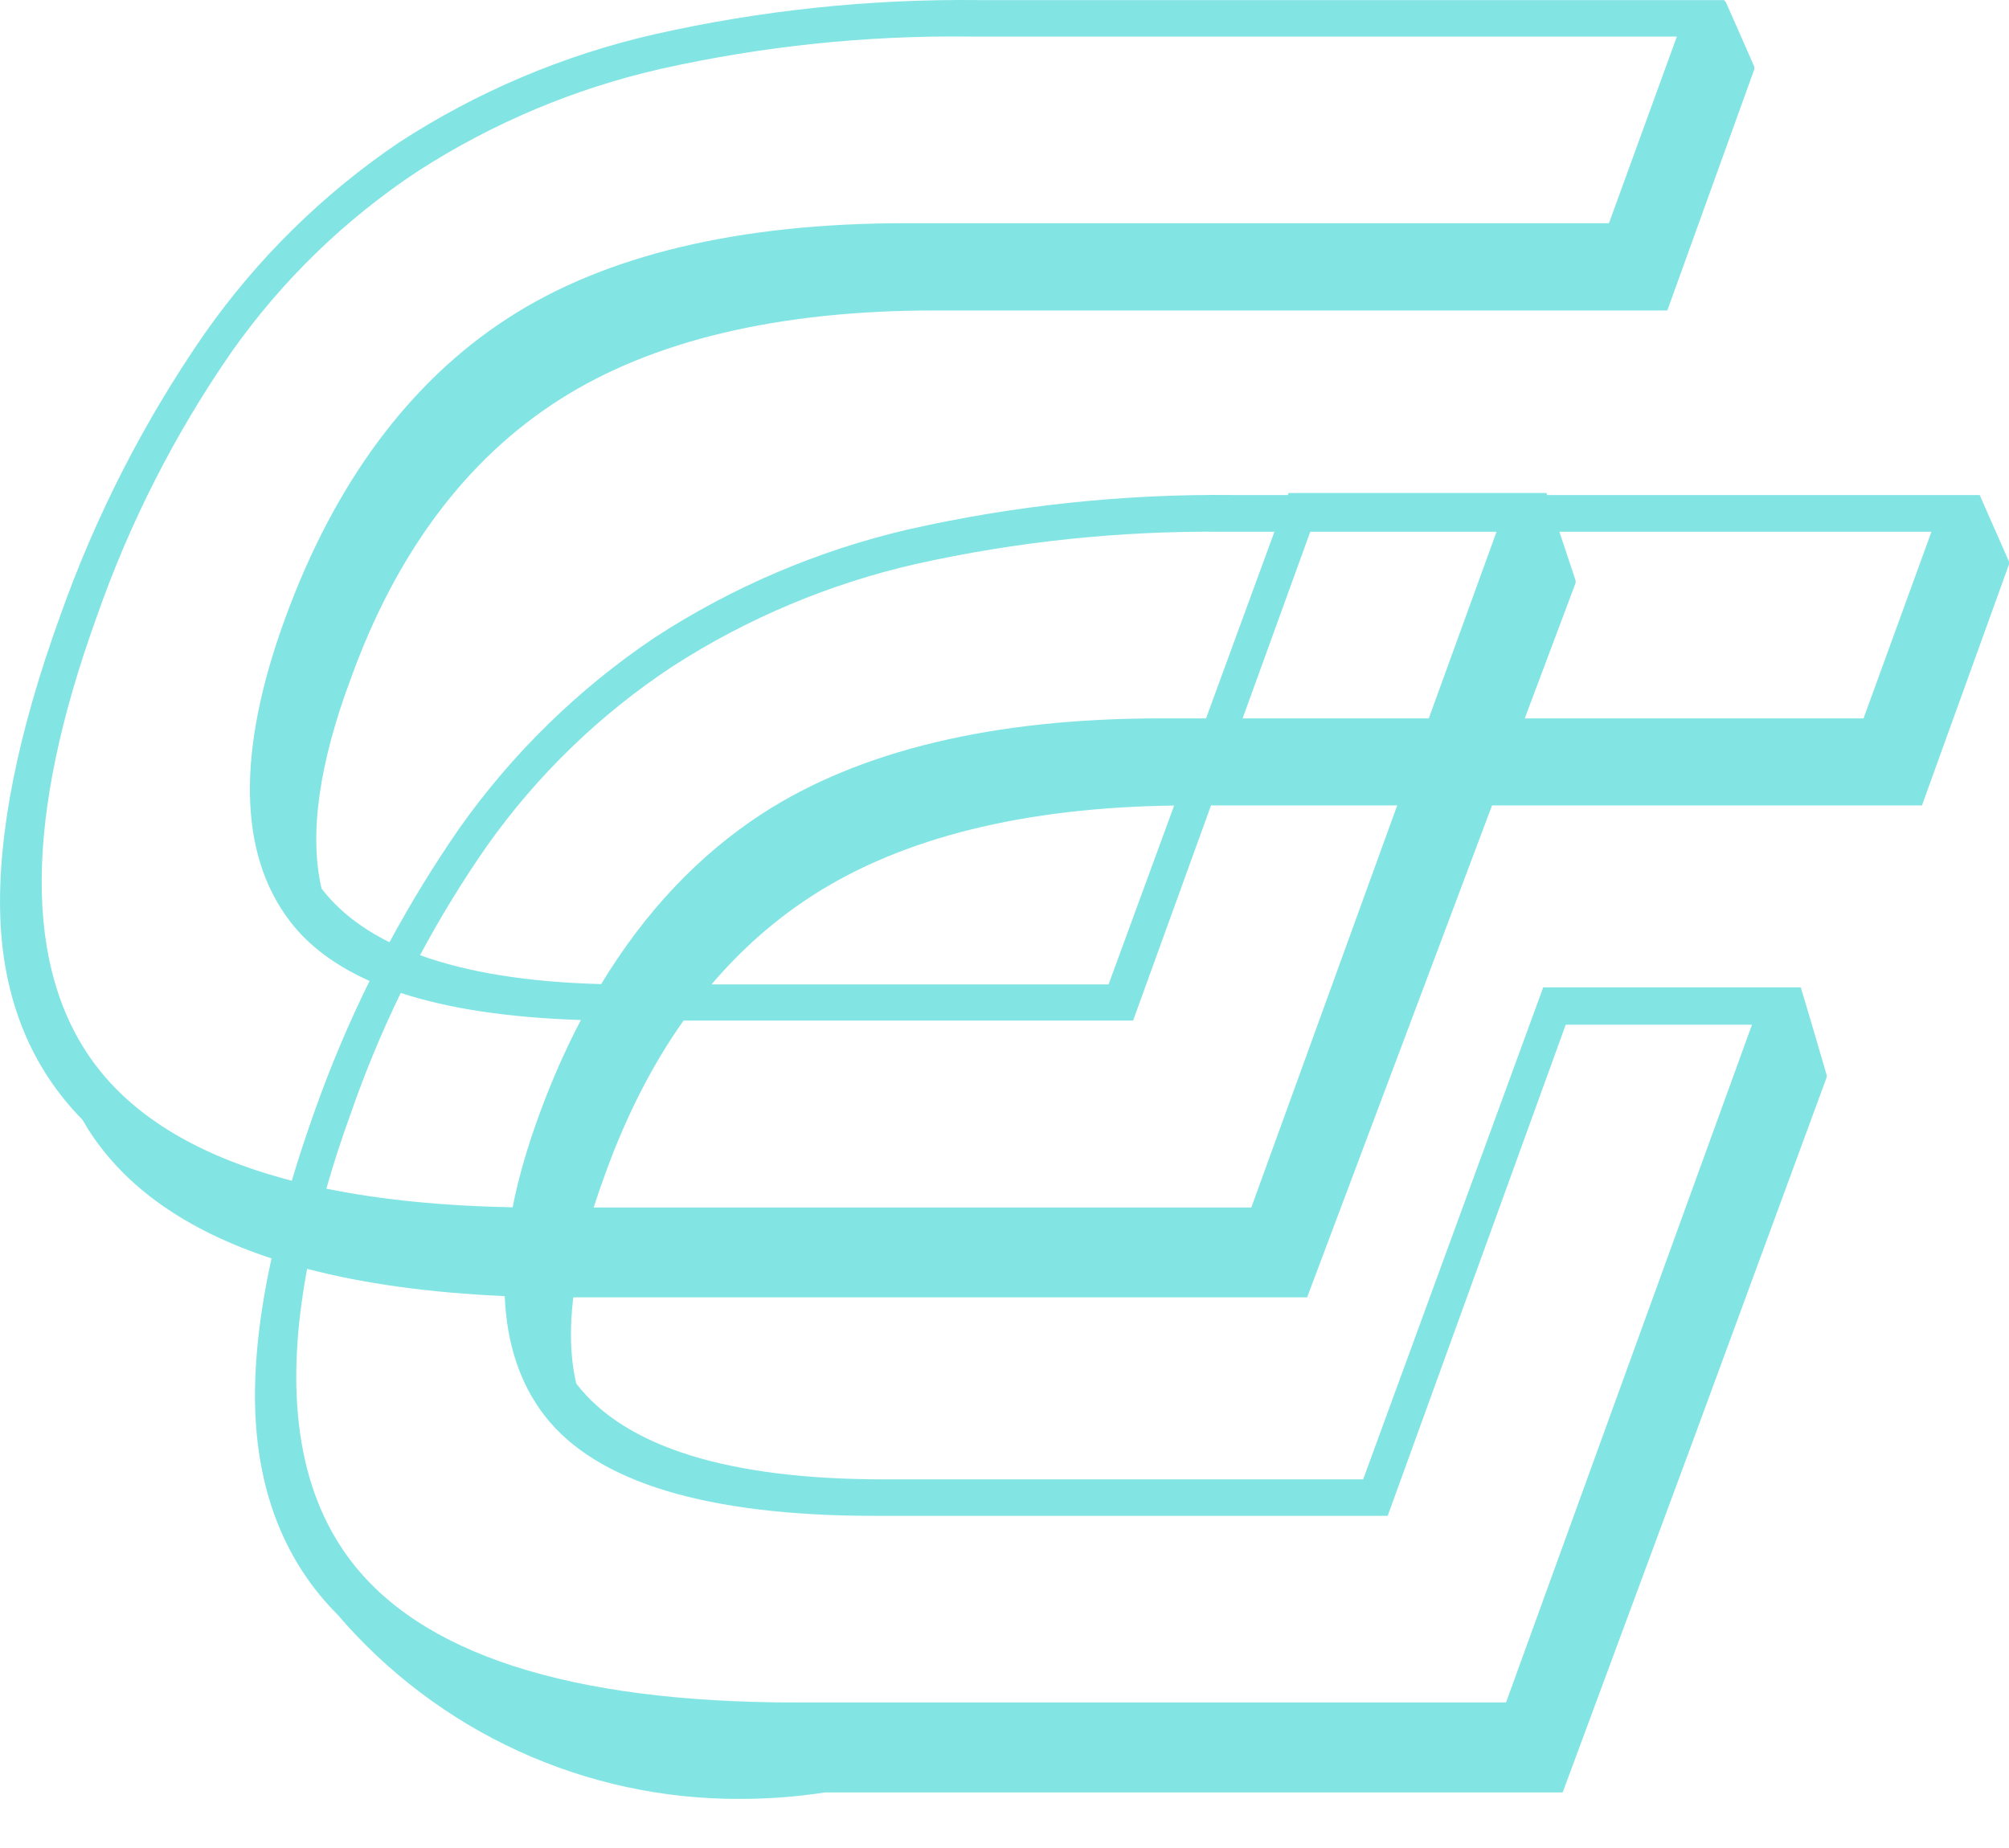 <svg width="25" height="23" viewBox="0 0 25 23" fill="none" xmlns="http://www.w3.org/2000/svg">
<path fill-rule="evenodd" clip-rule="evenodd" d="M12.175 0.001H21.453L21.477 0.028L21.654 0.428L21.83 0.83V0.864L20.759 3.834L20.749 3.864H11.632C9.686 3.864 8.111 4.238 6.956 4.978C5.8 5.717 4.931 6.881 4.368 8.439C3.967 9.508 3.846 10.39 4.001 11.058C4.206 11.326 4.489 11.549 4.847 11.727C5.11 11.239 5.401 10.765 5.717 10.308C6.374 9.378 7.196 8.575 8.141 7.939C9.109 7.307 10.181 6.85 11.307 6.588C12.63 6.29 13.982 6.147 15.337 6.161H16.026L16.035 6.136H19.244L19.253 6.161H24.635L24.647 6.188L24.824 6.59L25 6.99V7.024L23.927 9.996L23.917 10.024H18.567L16.277 16.117L16.266 16.147H7.134C7.085 16.549 7.098 16.907 7.171 17.22C7.778 18.01 9.062 18.412 11.002 18.412H16.963L19.193 12.319L19.203 12.289H22.409L22.419 12.321L22.576 12.85L22.731 13.38V13.408L21.098 17.848L19.456 22.281L19.445 22.309H10.263C9.913 22.363 9.559 22.389 9.205 22.389C8.254 22.392 7.314 22.189 6.45 21.793C5.586 21.397 4.818 20.817 4.2 20.095C3.562 19.457 3.218 18.605 3.177 17.581C3.155 17.015 3.223 16.373 3.379 15.662C2.318 15.313 1.555 14.776 1.097 14.055L1.027 13.937C0.392 13.293 0.041 12.447 0.004 11.422C-0.033 10.397 0.217 9.13 0.753 7.654C1.194 6.411 1.798 5.232 2.549 4.148C3.203 3.217 4.021 2.412 4.964 1.774C5.935 1.142 7.01 0.687 8.139 0.428C9.463 0.129 10.818 -0.014 12.175 0.001ZM3.822 15.792C3.534 17.328 3.706 18.534 4.34 19.391C5.22 20.584 7.084 21.189 9.907 21.189H18.741L21.802 12.753H19.484L17.279 18.837L17.268 18.866H10.881C8.797 18.866 7.418 18.448 6.777 17.619C6.472 17.224 6.305 16.725 6.281 16.131C5.349 16.09 4.529 15.977 3.822 15.792ZM18.974 8.941H23.19L24.035 6.618H19.405L19.607 7.225V7.255L18.974 8.941ZM15.859 6.618H15.215C13.933 6.606 12.654 6.74 11.403 7.018C10.326 7.263 9.3 7.694 8.372 8.292C7.468 8.888 6.683 9.647 6.058 10.531C5.754 10.967 5.477 11.421 5.227 11.888C5.819 12.103 6.571 12.224 7.481 12.248C8.022 11.355 8.691 10.644 9.48 10.13C10.692 9.342 12.359 8.941 14.437 8.941H15.008L15.859 6.618ZM14.611 10.026C12.751 10.049 11.239 10.423 10.124 11.137C9.653 11.439 9.229 11.811 8.854 12.252H13.795L14.611 10.026ZM17.387 10.024L15.571 15.029H7.387C7.432 14.889 7.481 14.746 7.536 14.598C7.795 13.882 8.119 13.249 8.506 12.702H14.1L14.111 12.672L15.07 10.024H17.387ZM18.623 6.618L17.78 8.941H15.463L16.305 6.618H18.623ZM7.229 12.695C7.042 13.051 6.873 13.432 6.723 13.838C6.567 14.259 6.452 14.655 6.379 15.026C5.509 15.009 4.736 14.932 4.061 14.794C4.148 14.488 4.251 14.171 4.37 13.844C4.546 13.336 4.753 12.84 4.987 12.358C5.587 12.555 6.336 12.666 7.229 12.695ZM3.631 14.695C2.494 14.4 1.673 13.911 1.171 13.232C0.291 12.039 0.302 10.174 1.201 7.684C1.611 6.508 2.178 5.393 2.888 4.371C3.513 3.486 4.298 2.726 5.202 2.129C6.13 1.53 7.156 1.099 8.233 0.855C9.485 0.576 10.764 0.441 12.047 0.455H20.867L20.022 2.778H11.267C9.191 2.778 7.524 3.176 6.312 3.965C5.1 4.753 4.172 5.999 3.555 7.678C2.937 9.358 2.969 10.63 3.609 11.467C3.842 11.772 4.173 12.018 4.599 12.209C4.342 12.729 4.116 13.265 3.921 13.813C3.813 14.116 3.716 14.41 3.631 14.695Z" fill="#83E4E4"/>
</svg>
